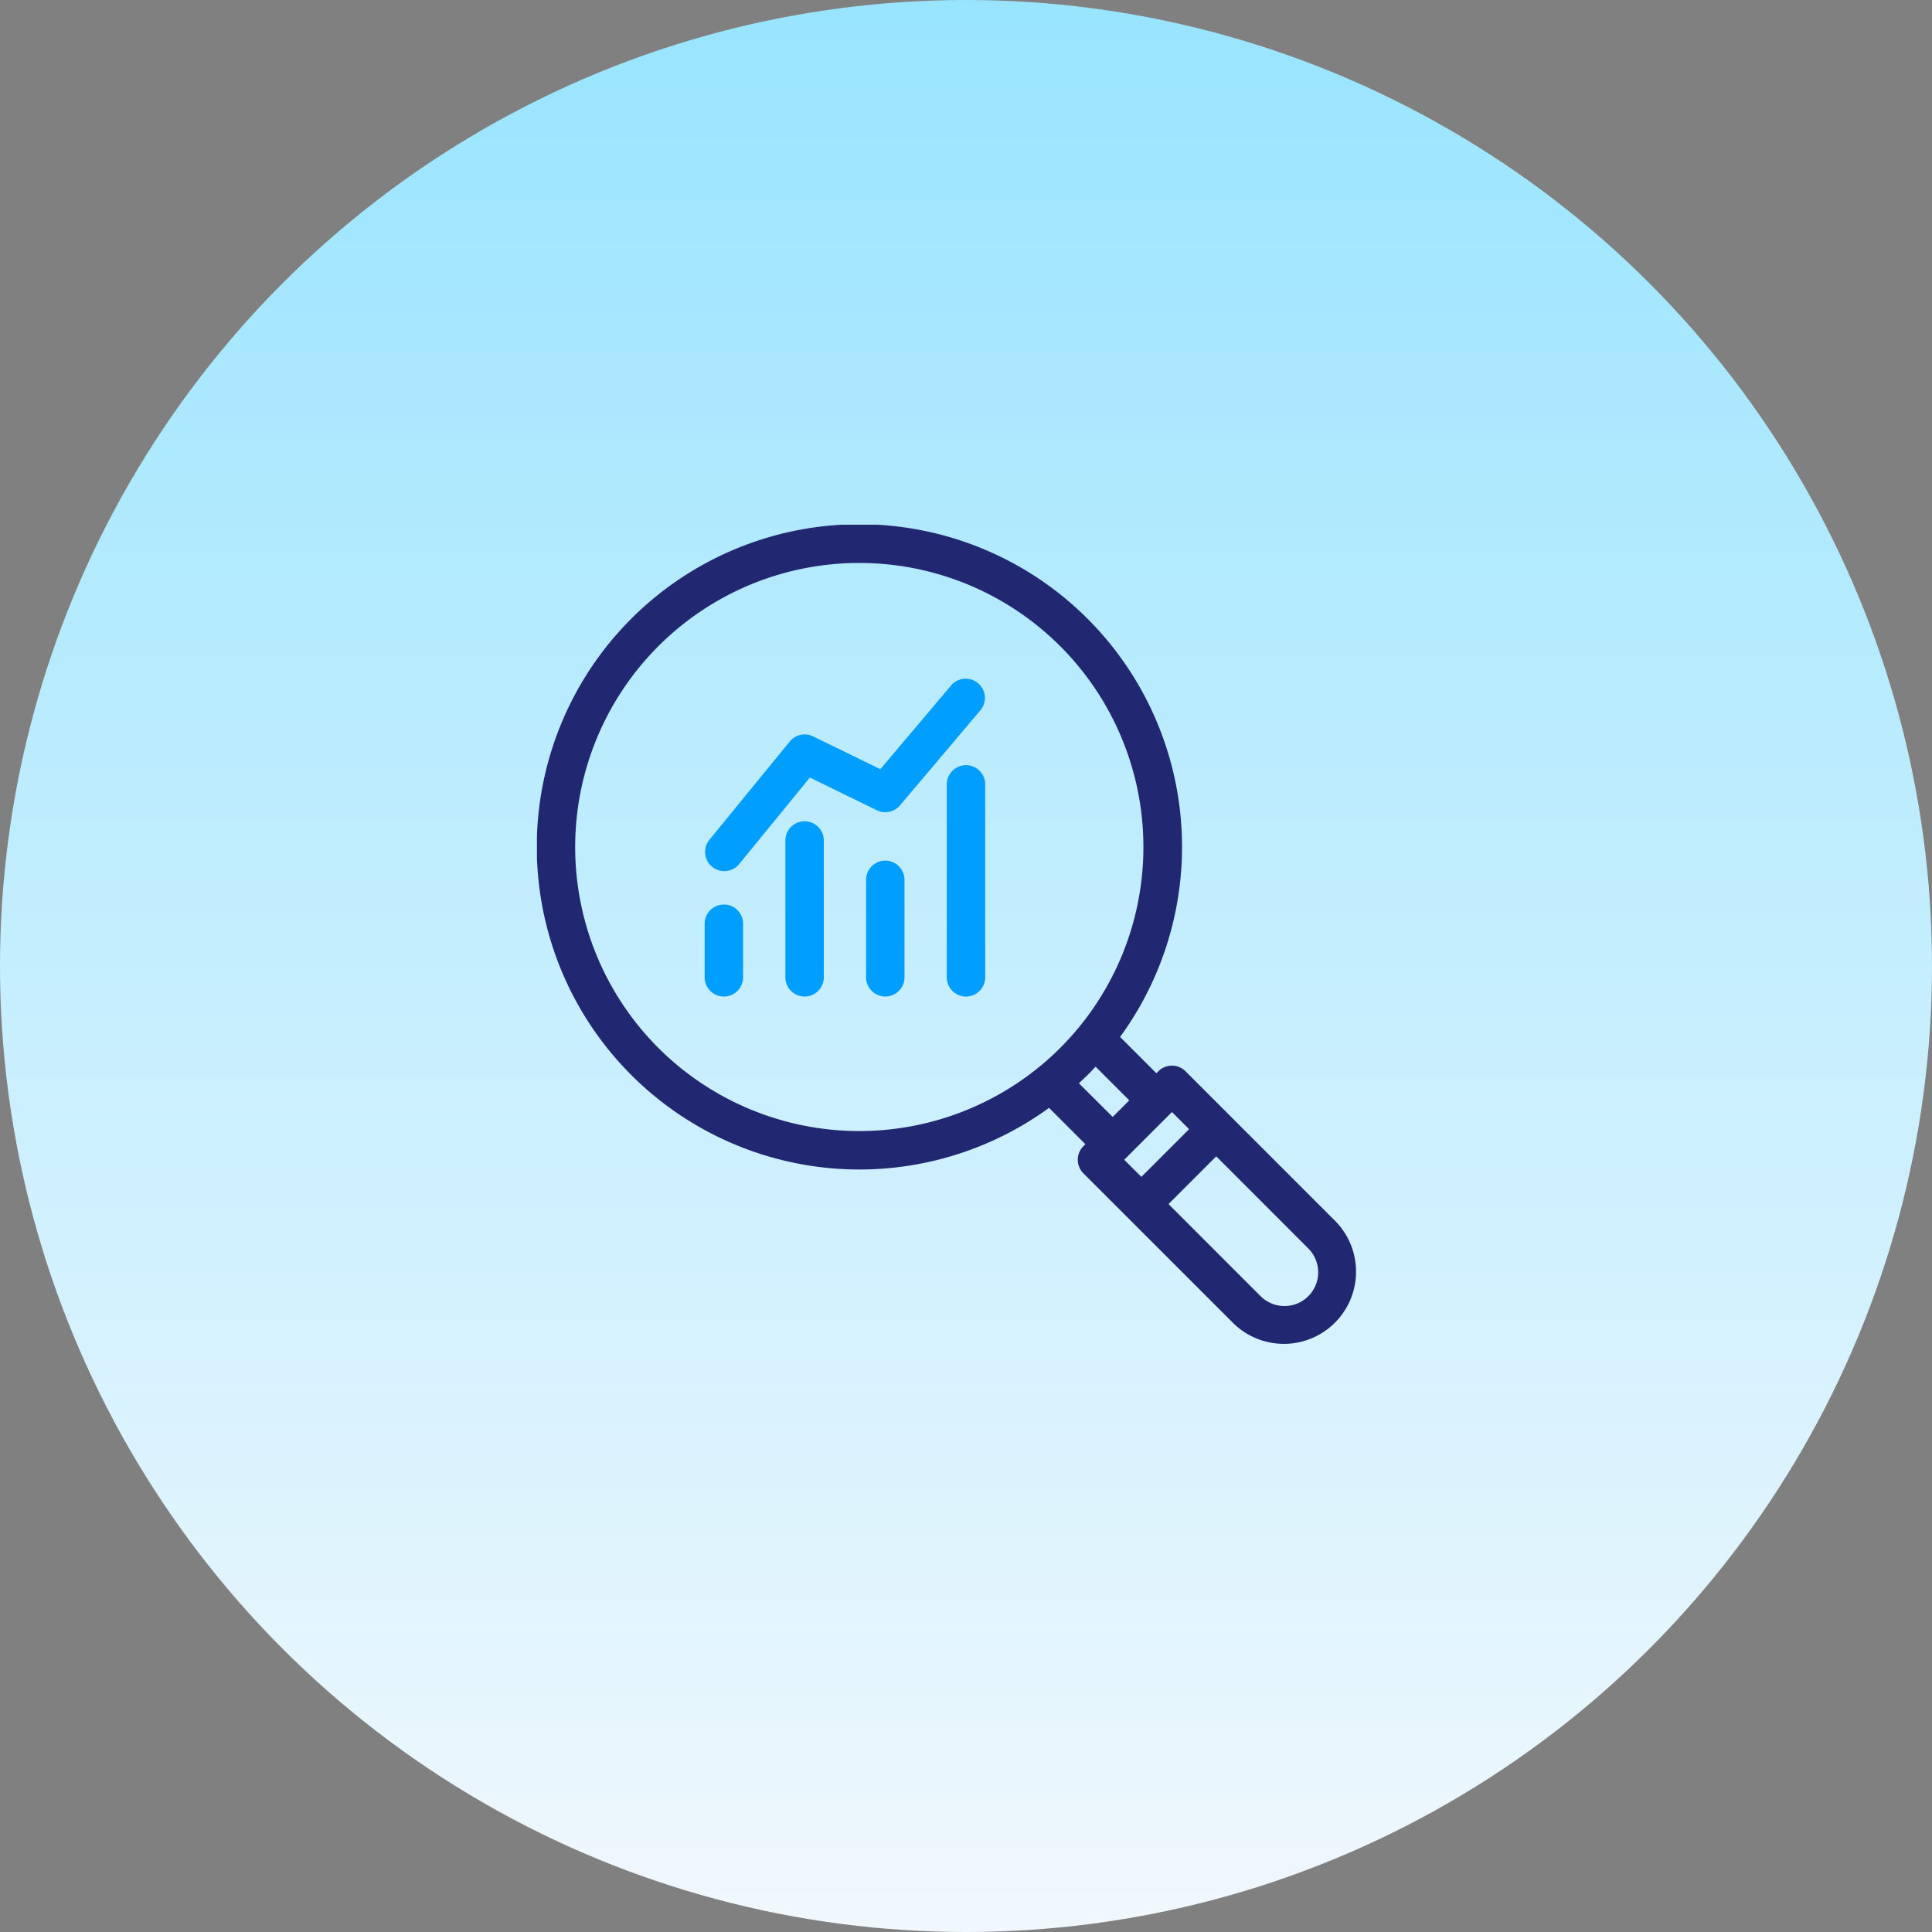<svg xmlns="http://www.w3.org/2000/svg" xmlns:xlink="http://www.w3.org/1999/xlink" width="136" height="136" viewBox="0 0 136 136">
  <rect x="0" y="0" width="136" height="136" fill="#808080" stroke="none"/>
  <defs>
    <linearGradient id="linear-gradient" x1="0.5" x2="0.5" y2="1" gradientUnits="objectBoundingBox">
      <stop offset="0" stop-color="#98e4ff"/>
      <stop offset="1" stop-color="#f1f8fd"/>
    </linearGradient>
    <clipPath id="clip-path">
      <rect id="Rectangle_28092" data-name="Rectangle 28092" width="57.676" height="57.676" fill="#212771"/>
    </clipPath>
  </defs>
  <g id="Group_71115" data-name="Group 71115" transform="translate(5654 -3263)">
    <circle id="Ellipse_1020" data-name="Ellipse 1020" cx="68" cy="68" r="68" transform="translate(-5654 3263)" fill="url(#linear-gradient)"/>
    <g id="Group_71103" data-name="Group 71103" transform="translate(-5616.203 3299.938)">
      <g id="Group_71084" data-name="Group 71084" clip-path="url(#clip-path)">
        <path id="Path_52075" data-name="Path 52075" d="M45.657,38.472a1.353,1.353,0,0,0-1.913,0l-.139.139-2.555-2.555a22.711,22.711,0,1,0-5,4.992l2.557,2.557-.139.139a1.353,1.353,0,0,0,0,1.913h0L49.033,56.219a5.081,5.081,0,0,0,7.185-7.185ZM8.551,36.833a20,20,0,1,1,28.281,0,20.021,20.021,0,0,1-28.281,0m29.6,2.485c.2-.187.4-.377.6-.572s.385-.395.572-.6l2.374,2.374-1.168,1.168Zm6.55,2.023,1.206,1.206-3.359,3.359L41.341,44.7Zm9.6,12.964a2.378,2.378,0,0,1-3.359,0L44.459,47.82l3.359-3.359L54.3,50.947A2.378,2.378,0,0,1,54.3,54.306Z" transform="translate(0 0)" fill="#212771"/>
        <path id="Path_52076" data-name="Path 52076" d="M107.451,238.2v3.772a1.353,1.353,0,1,1-2.705,0V238.2a1.353,1.353,0,0,1,2.705,0Z" transform="translate(-92.939 -210.149)" fill="#009eff"/>
        <path id="Path_52077" data-name="Path 52077" d="M157.851,186.216v9.631a1.353,1.353,0,1,1-2.705,0v-9.631a1.353,1.353,0,0,1,2.705,0Z" transform="translate(-137.658 -164.025)" fill="#009eff"/>
        <path id="Path_52078" data-name="Path 52078" d="M208.251,210.8v6.86a1.353,1.353,0,1,1-2.705,0V210.8a1.353,1.353,0,0,1,2.705,0Z" transform="translate(-182.377 -185.839)" fill="#009eff"/>
        <path id="Path_52079" data-name="Path 52079" d="M258.651,151.172v13.582a1.353,1.353,0,1,1-2.705,0V151.172a1.353,1.353,0,0,1,2.705,0Z" transform="translate(-227.096 -132.931)" fill="#009eff"/>
        <path id="Path_52080" data-name="Path 52080" d="M116.871,105.218l-4.718-2.3-5,6.121a1.353,1.353,0,0,1-2.094-1.712l5.681-6.95a1.353,1.353,0,0,1,1.64-.36l4.735,2.31,5-5.918a1.353,1.353,0,0,1,2.066,1.746l-5.682,6.721a1.353,1.353,0,0,1-1.626.343Z" transform="translate(-92.942 -85.12)" fill="#009eff"/>
      </g>
    </g>
  </g>
</svg>
